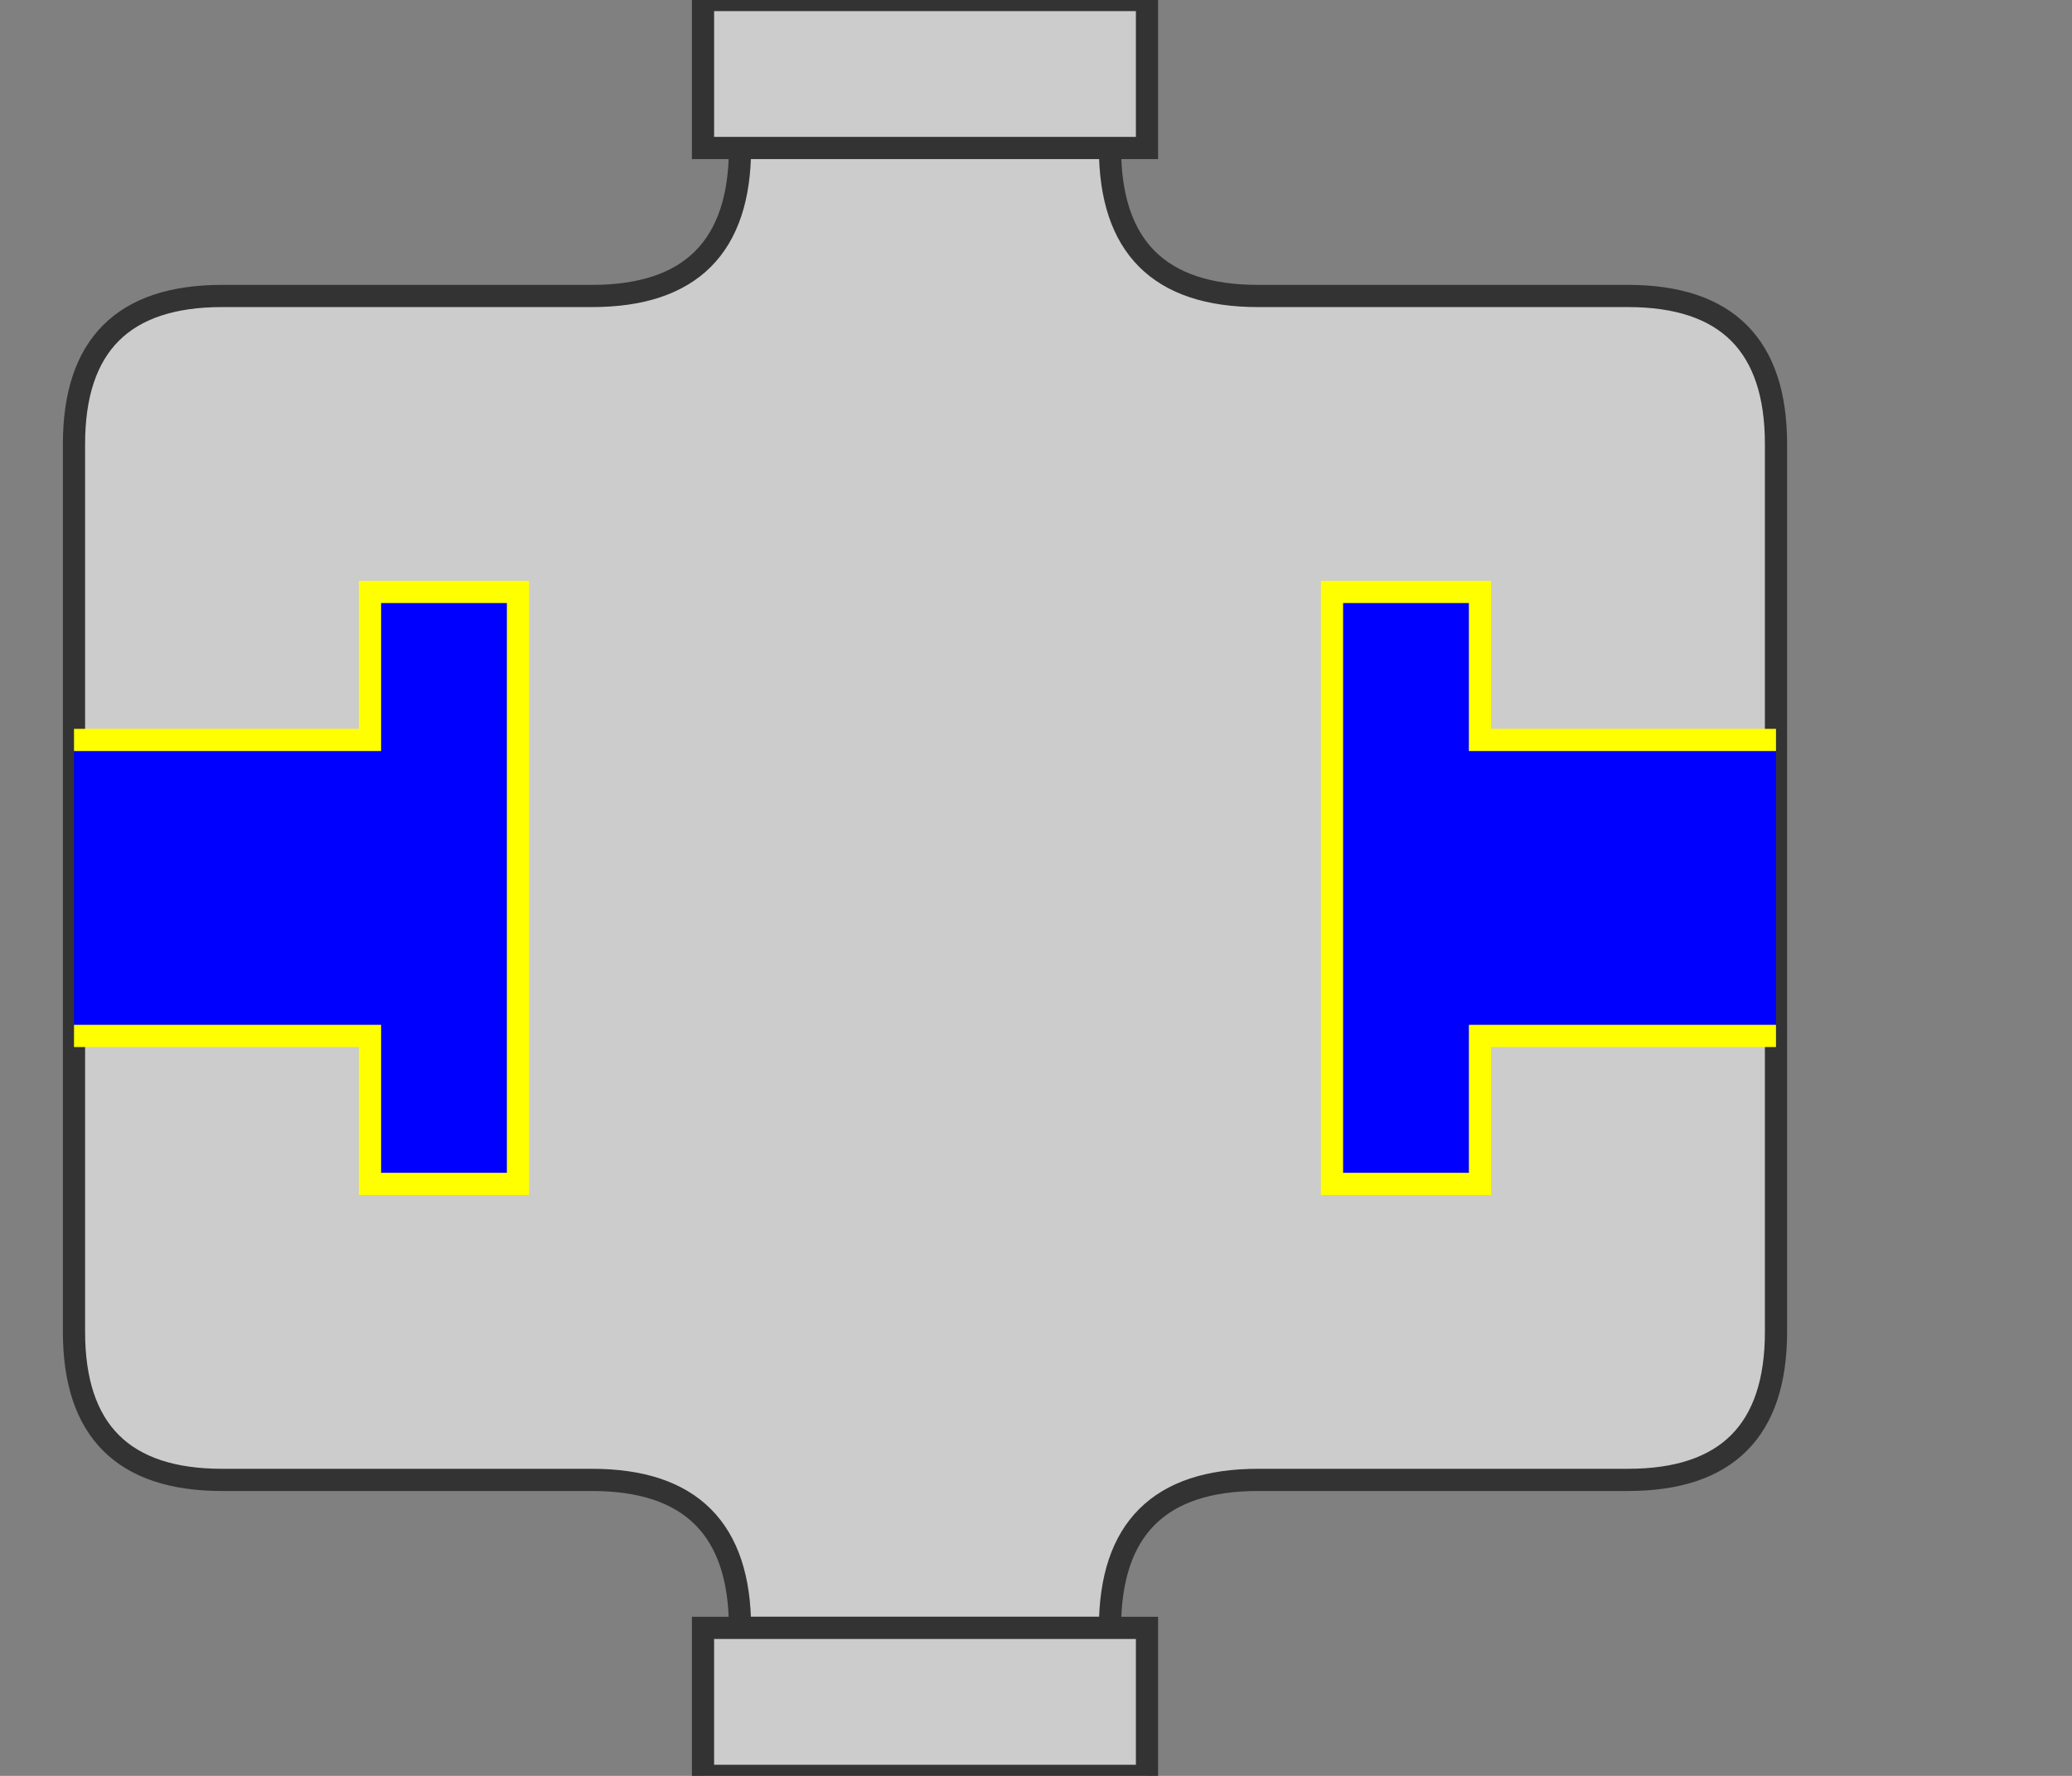 <svg version="1.1"
     width="280" height="240"
     xmlns="http://www.w3.org/2000/svg">
<rect width="100%" height="100%" fill="#808080" stroke="none"/>
<g id="map-guy">
  <path d="M100,20 q0,20 -20,20 l-50,0 q-20,0 -20,20 l0,120 q0,20 20,20 l50,0 q20,0 20,20 l50,0 q0,-20 20,-20 l50,0 q20,0 20,-20 l0,-120 q0,-20 -20,-20 l-50,0 q-20,0 -20,-20" fill="#CCC" stroke-width="3" stroke="#333"/>

  <path d="M110,0 l30,0 l0,10 l-30,0 z" fill="yellow" stroke-width="3" stroke="#963">
    <animate attributeType="XML" attributeName="d" id="yellow_map"
        from="M110,0 l30,0 l0,10 l-30,0 z" to="M110,88 l30,0 l0,10 l-30,0 z" begin="0;yellow_map_3.end+2000ms" dur="400ms" fill="freeze"/>
    <animate attributeType="XML" attributeName="d" id="yellow_map_2"
        from="M110,88 l30,0 l0,10 l-30,0 z" to="M118,110 l15,0 l0,20 l-15,0 z" begin="yellow_map.end" dur="100ms" fill="freeze"/>
    <animate attributeType="XML" attributeName="d" id="yellow_map_3"
        from="M118,110 l15,0 l0,20 l-15,0 z" to="M118,220 l15,0 l0,20 l-15,0 z" begin="yellow_map_2.end" dur="500ms" fill="freeze"/>
  </path>

  <path d="M110,0 l30,0 l0,10 l-30,0 z" fill="green" stroke-width="3" stroke="#963">
    <animate attributeType="XML" attributeName="d" id="green_map"
        from="M110,0 l30,0 l0,10 l-30,0 z" to="M110,88 l30,0 l0,10 l-30,0 z" begin="1000ms;green_map_3.end+2000ms" dur="400ms" fill="freeze"/>
    <animate attributeType="XML" attributeName="d" id="green_map_2"
        from="M110,88 l30,0 l0,10 l-30,0 z" to="M118,110 l15,0 l0,20 l-15,0 z" begin="green_map.end" dur="100ms" fill="freeze"/>
    <animate attributeType="XML" attributeName="d" id="green_map_3"
        from="M118,110 l15,0 l0,20 l-15,0 z" to="M118,220 l15,0 l0,20 l-15,0 z" begin="green_map_2.end" dur="500ms" fill="freeze"/>
  </path>

  <path d="M110,0 l30,0 l0,10 l-30,0 z" fill="blue" stroke-width="3" stroke="#963">
    <animate attributeType="XML" attributeName="d" id="blue_map"
        from="M110,0 l30,0 l0,10 l-30,0 z" to="M110,88 l30,0 l0,10 l-30,0 z" begin="2000ms;blue_map_3.end+2000ms" dur="400ms" fill="freeze"/>
    <animate attributeType="XML" attributeName="d" id="blue_map_2"
        from="M110,88 l30,0 l0,10 l-30,0 z" to="M118,110 l15,0 l0,20 l-15,0 z" begin="blue_map.end" dur="100ms" fill="freeze"/>
    <animate attributeType="XML" attributeName="d" id="blue_map_3"
        from="M118,110 l15,0 l0,20 l-15,0 z" to="M118,220 l15,0 l0,20 l-15,0 z" begin="blue_map_2.end" dur="500ms" fill="freeze"/>
  </path>

  <path d="M95,0 l60,0 l0,20 l-60,0 z" fill="#CCC" stroke-width="3" stroke="#333"/>
  <path d="M95,220 l60,0 l0,20 l-60,0 z" fill="#CCC" stroke-width="3" stroke="#333">
  </path>

  <path d="M10,100 l40,0 l0,-20 l20,0 l0,80 l-20,0 l0,-20 l-40,0" fill="blue" stroke="yellow" stroke-width="3">
    <animate attributeType="XML" attributeName="d" id="left_close"
        from="M10,100 l40,0 l0,-20 l20,0 l0,80 l-20,0 l0,-20 l-40,0" 
          to="M10,100 l88,0 l0,-20 l20,0 l0,80 l-20,0 l0,-20 l-88,0" begin="300ms;left_open.end+300ms" dur="200ms" fill="freeze"/>
    <animate attributeType="XML" attributeName="d" id="left_open"
        from="M10,100 l88,0 l0,-20 l20,0 l0,80 l-20,0 l0,-20 l-88,0"
          to="M10,100 l40,0 l0,-20 l20,0 l0,80 l-20,0 l0,-20 l-40,0" begin="left_close.end" dur="500ms" fill="freeze"/>
  </path>
  <path d="M240,100 l-40,0 l0,-20 l-20,0 l0,80 l20,0 l0,-20 l40,0" fill="blue" stroke="yellow" stroke-width="3">
    <animate attributeType="XML" attributeName="d" id="right_close"
        from="M240,100 l-40,0 l0,-20 l-20,0 l0,80 l20,0 l0,-20 l40,0"
          to="M240,100 l-88,0 l0,-20 l-20,0 l0,80 l20,0 l0,-20 l88,0" begin="300ms;left_open.end+300ms" dur="200ms" fill="freeze"/>
    <animate attributeType="XML" attributeName="d" id="right_open"
        from="M240,100 l-88,0 l0,-20 l-20,0 l0,80 l20,0 l0,-20 l88,0"
          to="M240,100 l-40,0 l0,-20 l-20,0 l0,80 l20,0 l0,-20 l40,0" begin="left_close.end" dur="500ms" fill="freeze"/>
  </path>
</g>
</svg>